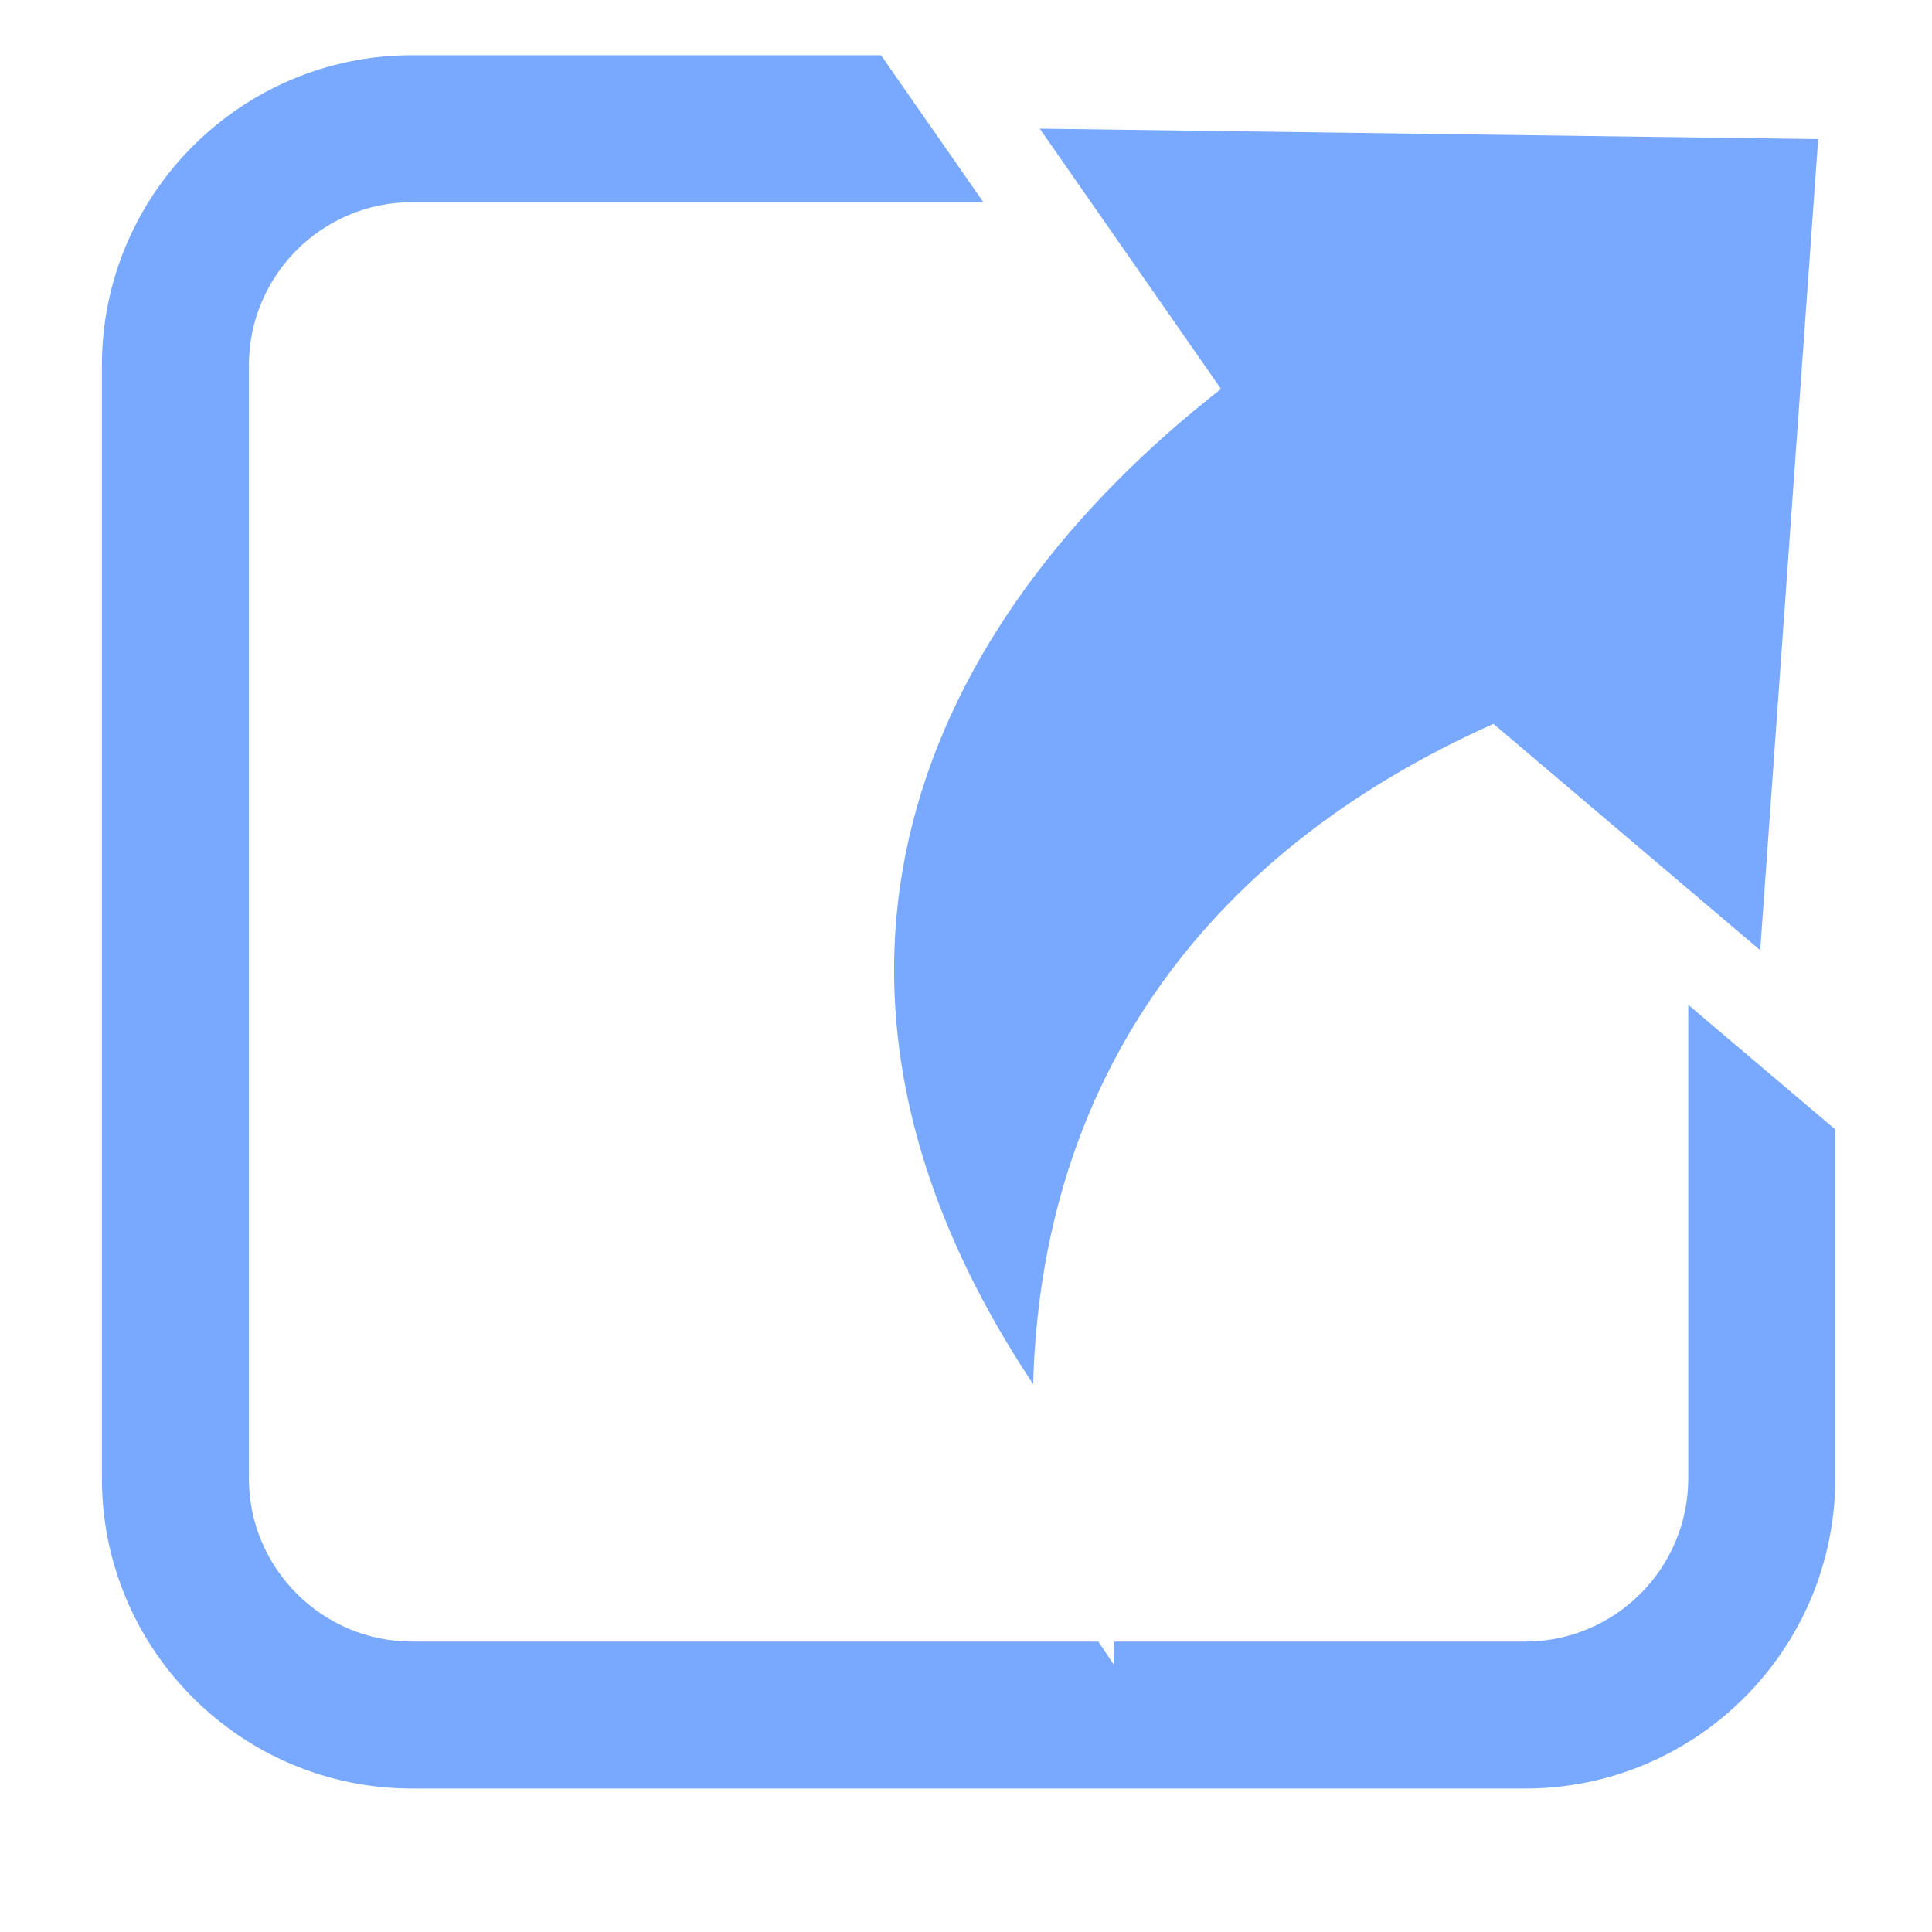 <svg xmlns="http://www.w3.org/2000/svg" width="12" height="12" viewBox="0 0 12 12" fill="none">
  <path d="M10.486 6.241V9.183C10.486 9.741 10.032 10.196 9.473 10.196H6.921L6.917 10.338L6.822 10.196H2.559C2.001 10.196 1.546 9.741 1.546 9.183V2.269C1.546 1.71 2.001 1.256 2.559 1.256H6.108L5.472 0.343H2.559C1.497 0.343 0.633 1.207 0.633 2.269V9.183C0.633 10.245 1.497 11.109 2.559 11.109H9.473C10.535 11.109 11.399 10.245 11.399 9.183V7.015L10.486 6.241L10.486 6.241Z" fill="#78A9FF"/>
  <path fill-rule="evenodd" clip-rule="evenodd" d="M11.293 0.864L10.933 5.902L9.276 4.496C7.448 5.313 6.468 6.744 6.417 8.597C4.735 6.069 5.718 3.875 7.584 2.416L6.458 0.799L11.293 0.864H11.293Z" fill="#78A9FF"/>
</svg>